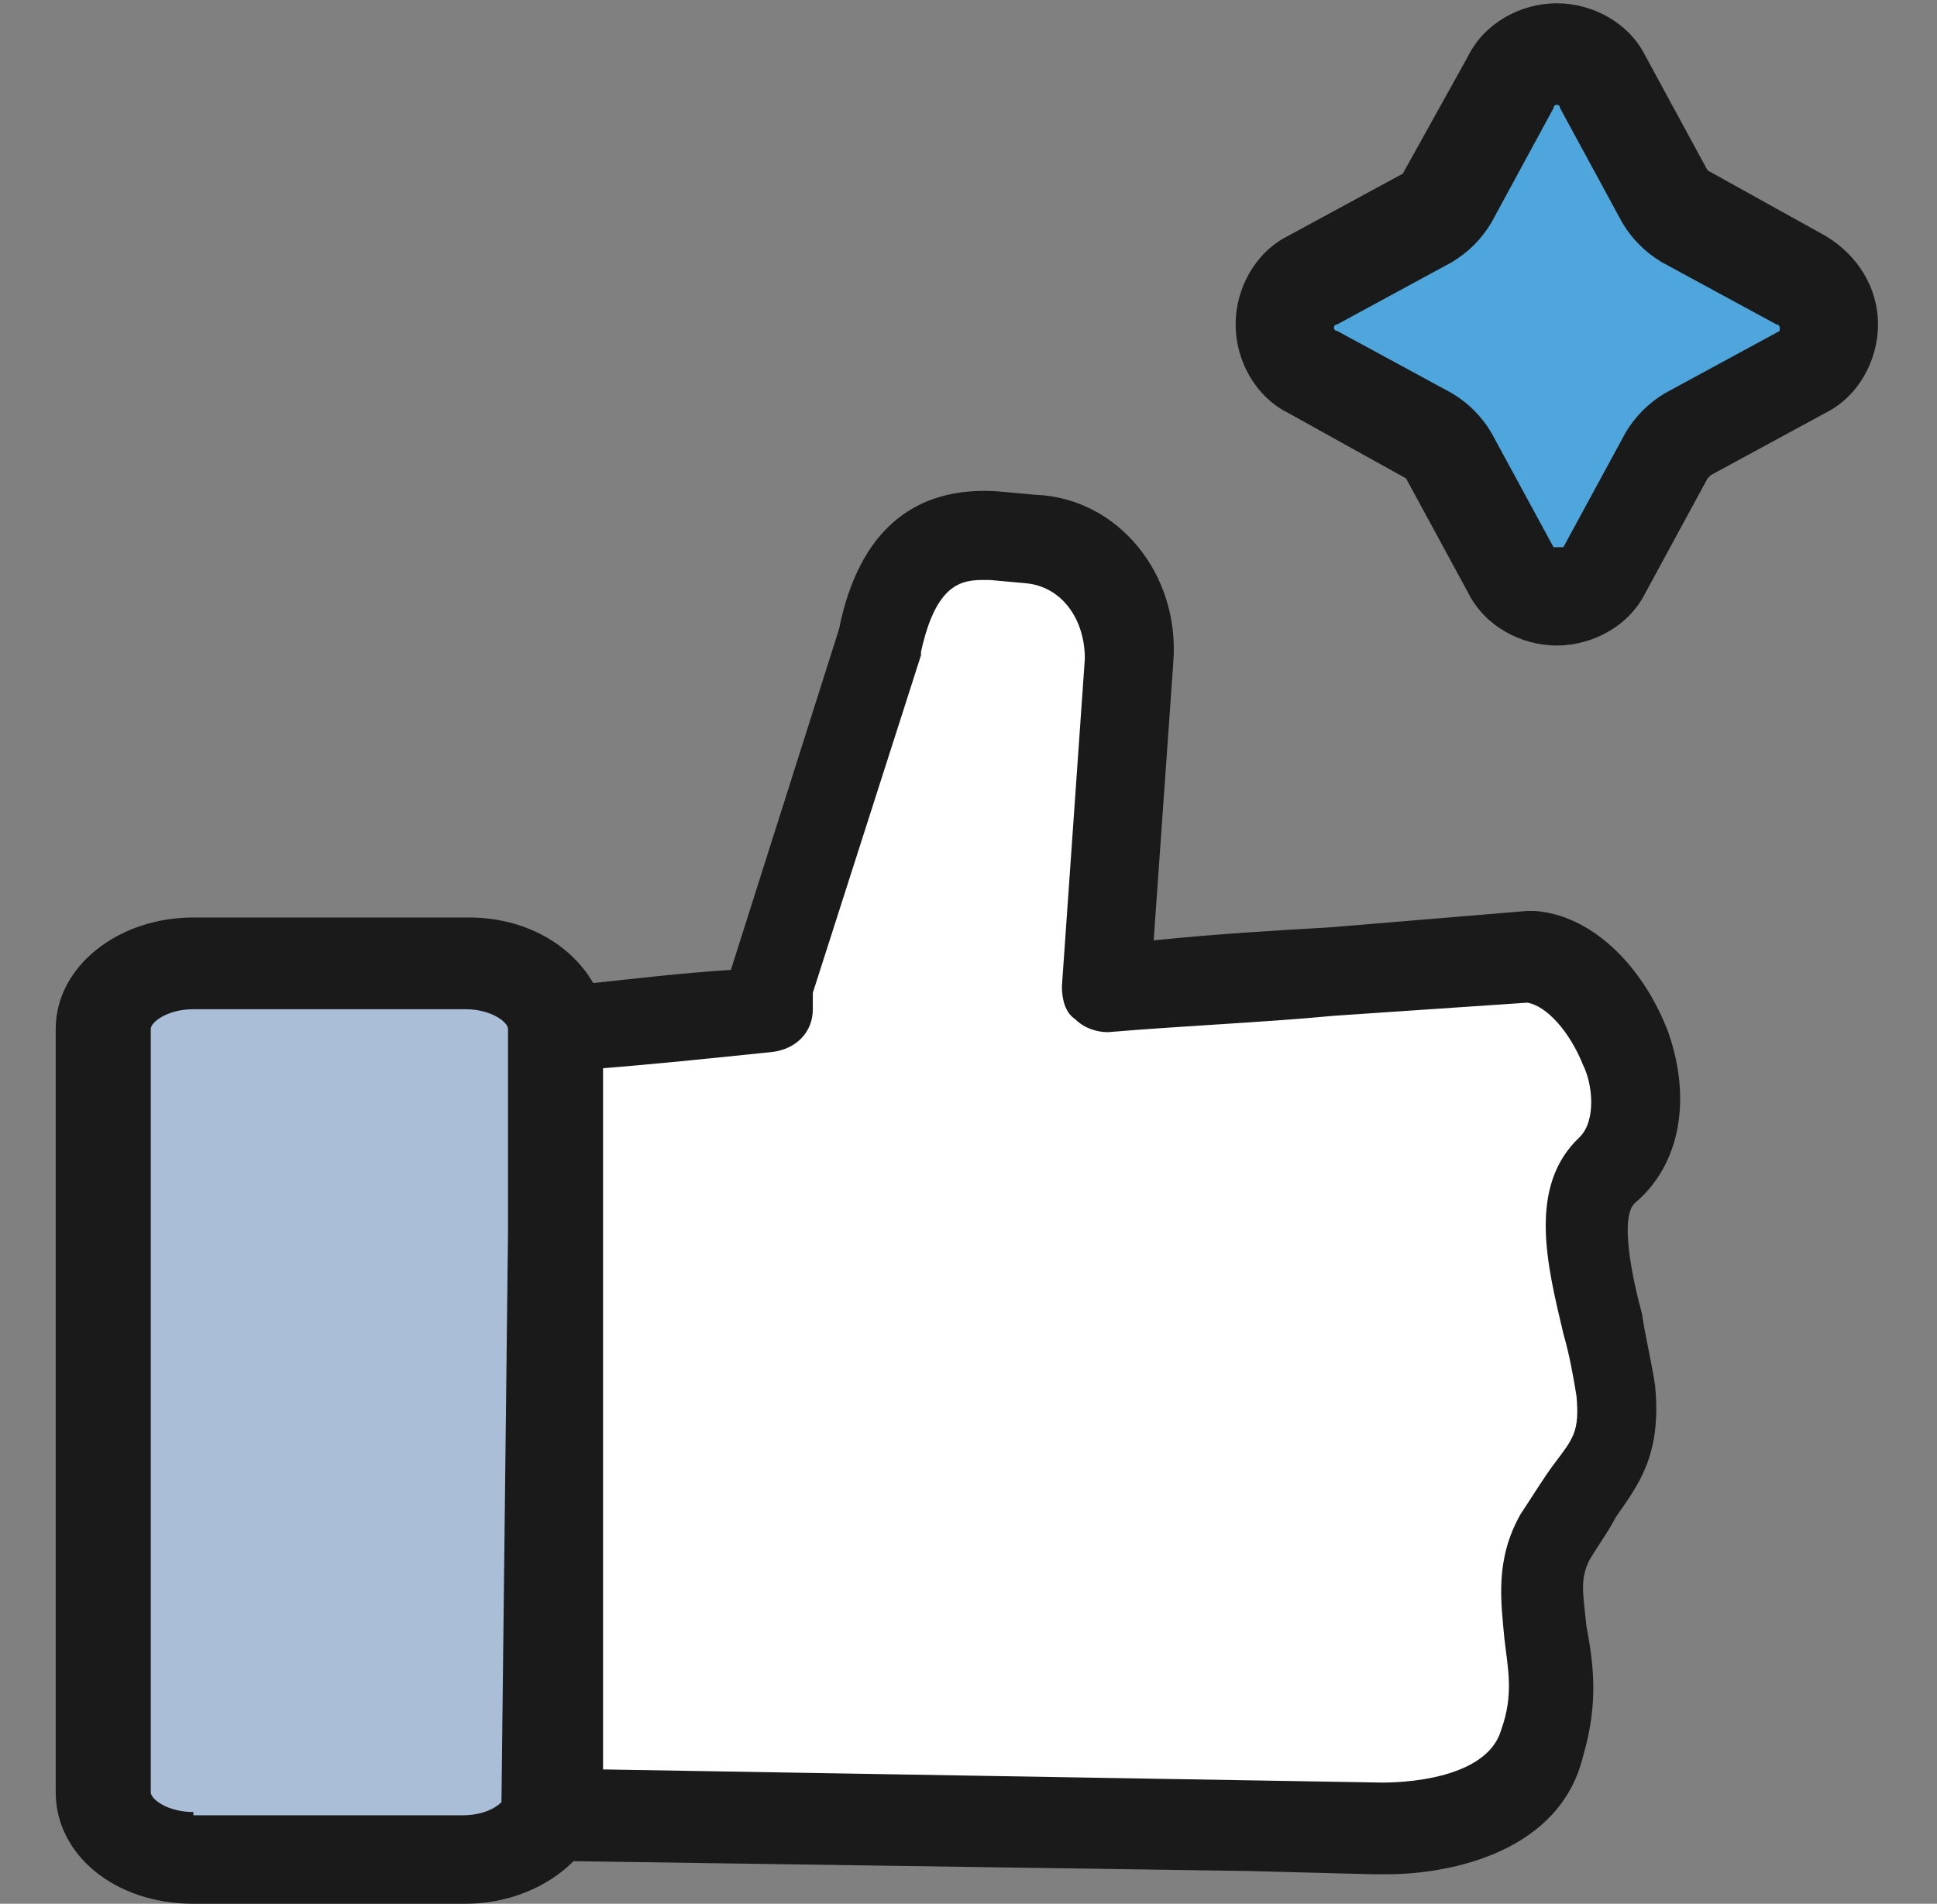 <?xml version="1.0" encoding="utf-8"?>
<!-- Generator: Adobe Illustrator 23.0.4, SVG Export Plug-In . SVG Version: 6.00 Build 0)  -->
<svg version="1.1" id="Layer_1" xmlns="http://www.w3.org/2000/svg" xmlns:xlink="http://www.w3.org/1999/xlink" x="0px" y="0px"
	 viewBox="0 0 59.1 58.1" style="enable-background:new 0 0 59.1 58.1;" xml:space="preserve">
<rect x="0" y="0" width="59.1" height="58.1" fill="#808080" stroke="none"/>
<style type="text/css">
	.st0{fill:#4FA6DC;}
	.st1{fill:#FFFFFF;}
	.st2{fill:#ABBED7;}
	.st3{fill:#1A1A1A;}
</style>
<g>
	<path class="st0" d="M51.5,13.3l3.5-1.9c1.1-0.6,1.1-2.2,0-2.8l-3.5-1.9C51.2,6.4,51,6.2,50.9,6l-1.9-3.5c-0.6-1.1-2.2-1.1-2.8,0
		L44.2,6c-0.1,0.3-0.4,0.5-0.6,0.6L40,8.5c-1.1,0.6-1.1,2.2,0,2.8l3.5,1.9c0.3,0.1,0.5,0.4,0.6,0.6l1.9,3.5c0.6,1.1,2.2,1.1,2.8,0
		l1.9-3.5C51,13.6,51.2,13.4,51.5,13.3z"/>
	<g>
		<path class="st1" d="M46.7,29.1l-6,0.5c-2.1,0.1-4.5,0.3-6.9,0.5l0.7-10c0.1-1.9-1.2-3.6-3-3.7l-1.1-0.1c-1.8-0.1-3,0.7-3.5,3.2
			L23.5,30v0.7c-3,0.2-6.5,0.6-6.5,0.6l-0.2,24.1l21.4,0.3l3.9,0.1c0,0,4.3,0.2,5-2.6c0.8-2.9-0.7-4.3,0.4-6.3s2.1-2.2,1.8-4.5
			c-0.3-2.2-1.7-5.4-0.3-6.8C51.1,33.8,49.2,29.3,46.7,29.1z"/>
		<path class="st2" d="M3.2,31.4c0-1.1,1.2-2,2.7-2h8.3c1.5,0,2.7,0.9,2.7,2v23.3c0,1.1-1.2,2-2.7,2H5.9c-1.5,0-2.7-0.9-2.7-2V31.4z
			"/>
		<g>
			<path class="st3" d="M55.7,7.2l-3.6-2l-1.9-3.5c-0.5-1-1.6-1.6-2.7-1.6h0c-1.1,0-2.2,0.6-2.7,1.6l-2,3.6l-3.5,1.9
				c-1,0.5-1.6,1.6-1.6,2.7c0,1.1,0.6,2.2,1.6,2.7l3.6,2l1.9,3.5c0.5,1,1.6,1.6,2.7,1.6h0c1.1,0,2.2-0.6,2.7-1.6l1.9-3.5
				c0,0,0,0,0.1-0.1l3.5-1.9c1-0.5,1.6-1.6,1.6-2.7C57.3,8.8,56.7,7.8,55.7,7.2z M54.3,10.1L50.8,12c-0.5,0.3-0.9,0.7-1.2,1.2
				l-1.9,3.5c0,0-0.2,0-0.3,0l-1.9-3.5c-0.3-0.5-0.7-0.9-1.2-1.2l-3.5-1.9c0,0-0.1,0-0.1-0.1s0.1-0.1,0.1-0.1l3.5-1.9
				c0.5-0.3,0.9-0.7,1.2-1.2l1.9-3.5c0,0,0-0.1,0.1-0.1c0.1,0,0.1,0.1,0.1,0.1l1.9,3.5c0.3,0.5,0.7,0.9,1.2,1.2l3.5,1.9
				c0,0,0.1,0,0.1,0.1S54.3,10.1,54.3,10.1z"/>
			<path class="st3" d="M50.9,31.5c-0.8-2.1-2.4-3.6-4.1-3.7c-0.1,0-0.1,0-0.2,0l-6,0.5c-1.7,0.1-3.5,0.2-5.4,0.4l0.6-8.5
				c0.2-2.7-1.7-5-4.2-5.1l-1.1-0.1c-2.6-0.2-4.3,1.2-4.9,4.2l-3.3,10.4c-1.6,0.1-3.2,0.3-4.2,0.4c-0.7-1.2-2.1-2-3.8-2H5.9
				c-2.3,0-4.2,1.5-4.2,3.4v23.3c0,1.9,1.8,3.4,4.2,3.4h8.3c1.3,0,2.5-0.5,3.3-1.3l20.6,0.3l3.8,0.1c0.1,0,0.2,0,0.4,0
				c2,0,5.3-0.7,6-3.6c0.5-1.7,0.3-2.9,0.1-4c-0.1-1-0.2-1.4,0.1-2c0.3-0.5,0.6-0.9,0.8-1.3c0.7-1,1.4-1.9,1.2-4
				c-0.1-0.7-0.3-1.5-0.4-2.2c-0.3-1.1-0.7-3-0.2-3.4C51.3,35.5,51.6,33.5,50.9,31.5z M5.9,55.3c-0.8,0-1.3-0.4-1.3-0.6V31.4
				c0-0.2,0.5-0.6,1.3-0.6h8.3c0.8,0,1.3,0.4,1.3,0.6v6.2l-0.2,17.4c-0.2,0.2-0.6,0.4-1.2,0.4H5.9z M48.2,34.7c-1.6,1.5-1,3.9-0.5,6
				c0.2,0.7,0.3,1.3,0.4,1.9c0.1,1.1-0.1,1.3-0.7,2.1c-0.3,0.4-0.6,0.9-1,1.5c-0.8,1.4-0.6,2.7-0.5,3.8c0.1,0.9,0.3,1.7-0.1,2.8
				c-0.5,1.7-3.7,1.6-3.7,1.6l-23.7-0.4V32.6c1.3-0.1,3.3-0.3,5.2-0.5c0.7-0.1,1.2-0.6,1.2-1.3v-0.5l3.3-10.3c0,0,0-0.1,0-0.1
				c0.5-2.3,1.4-2.2,2.1-2.2l1.1,0.1c1.1,0.1,1.8,1.1,1.8,2.3l-0.7,10c0,0.4,0.1,0.8,0.4,1c0.3,0.3,0.7,0.4,1,0.4
				c2.4-0.2,4.8-0.3,6.9-0.5l5.9-0.4c0.6,0.1,1.3,0.9,1.7,1.9C48.6,33.1,48.7,34.2,48.2,34.7z"/>
		</g>
	</g>
</g>
</svg>
